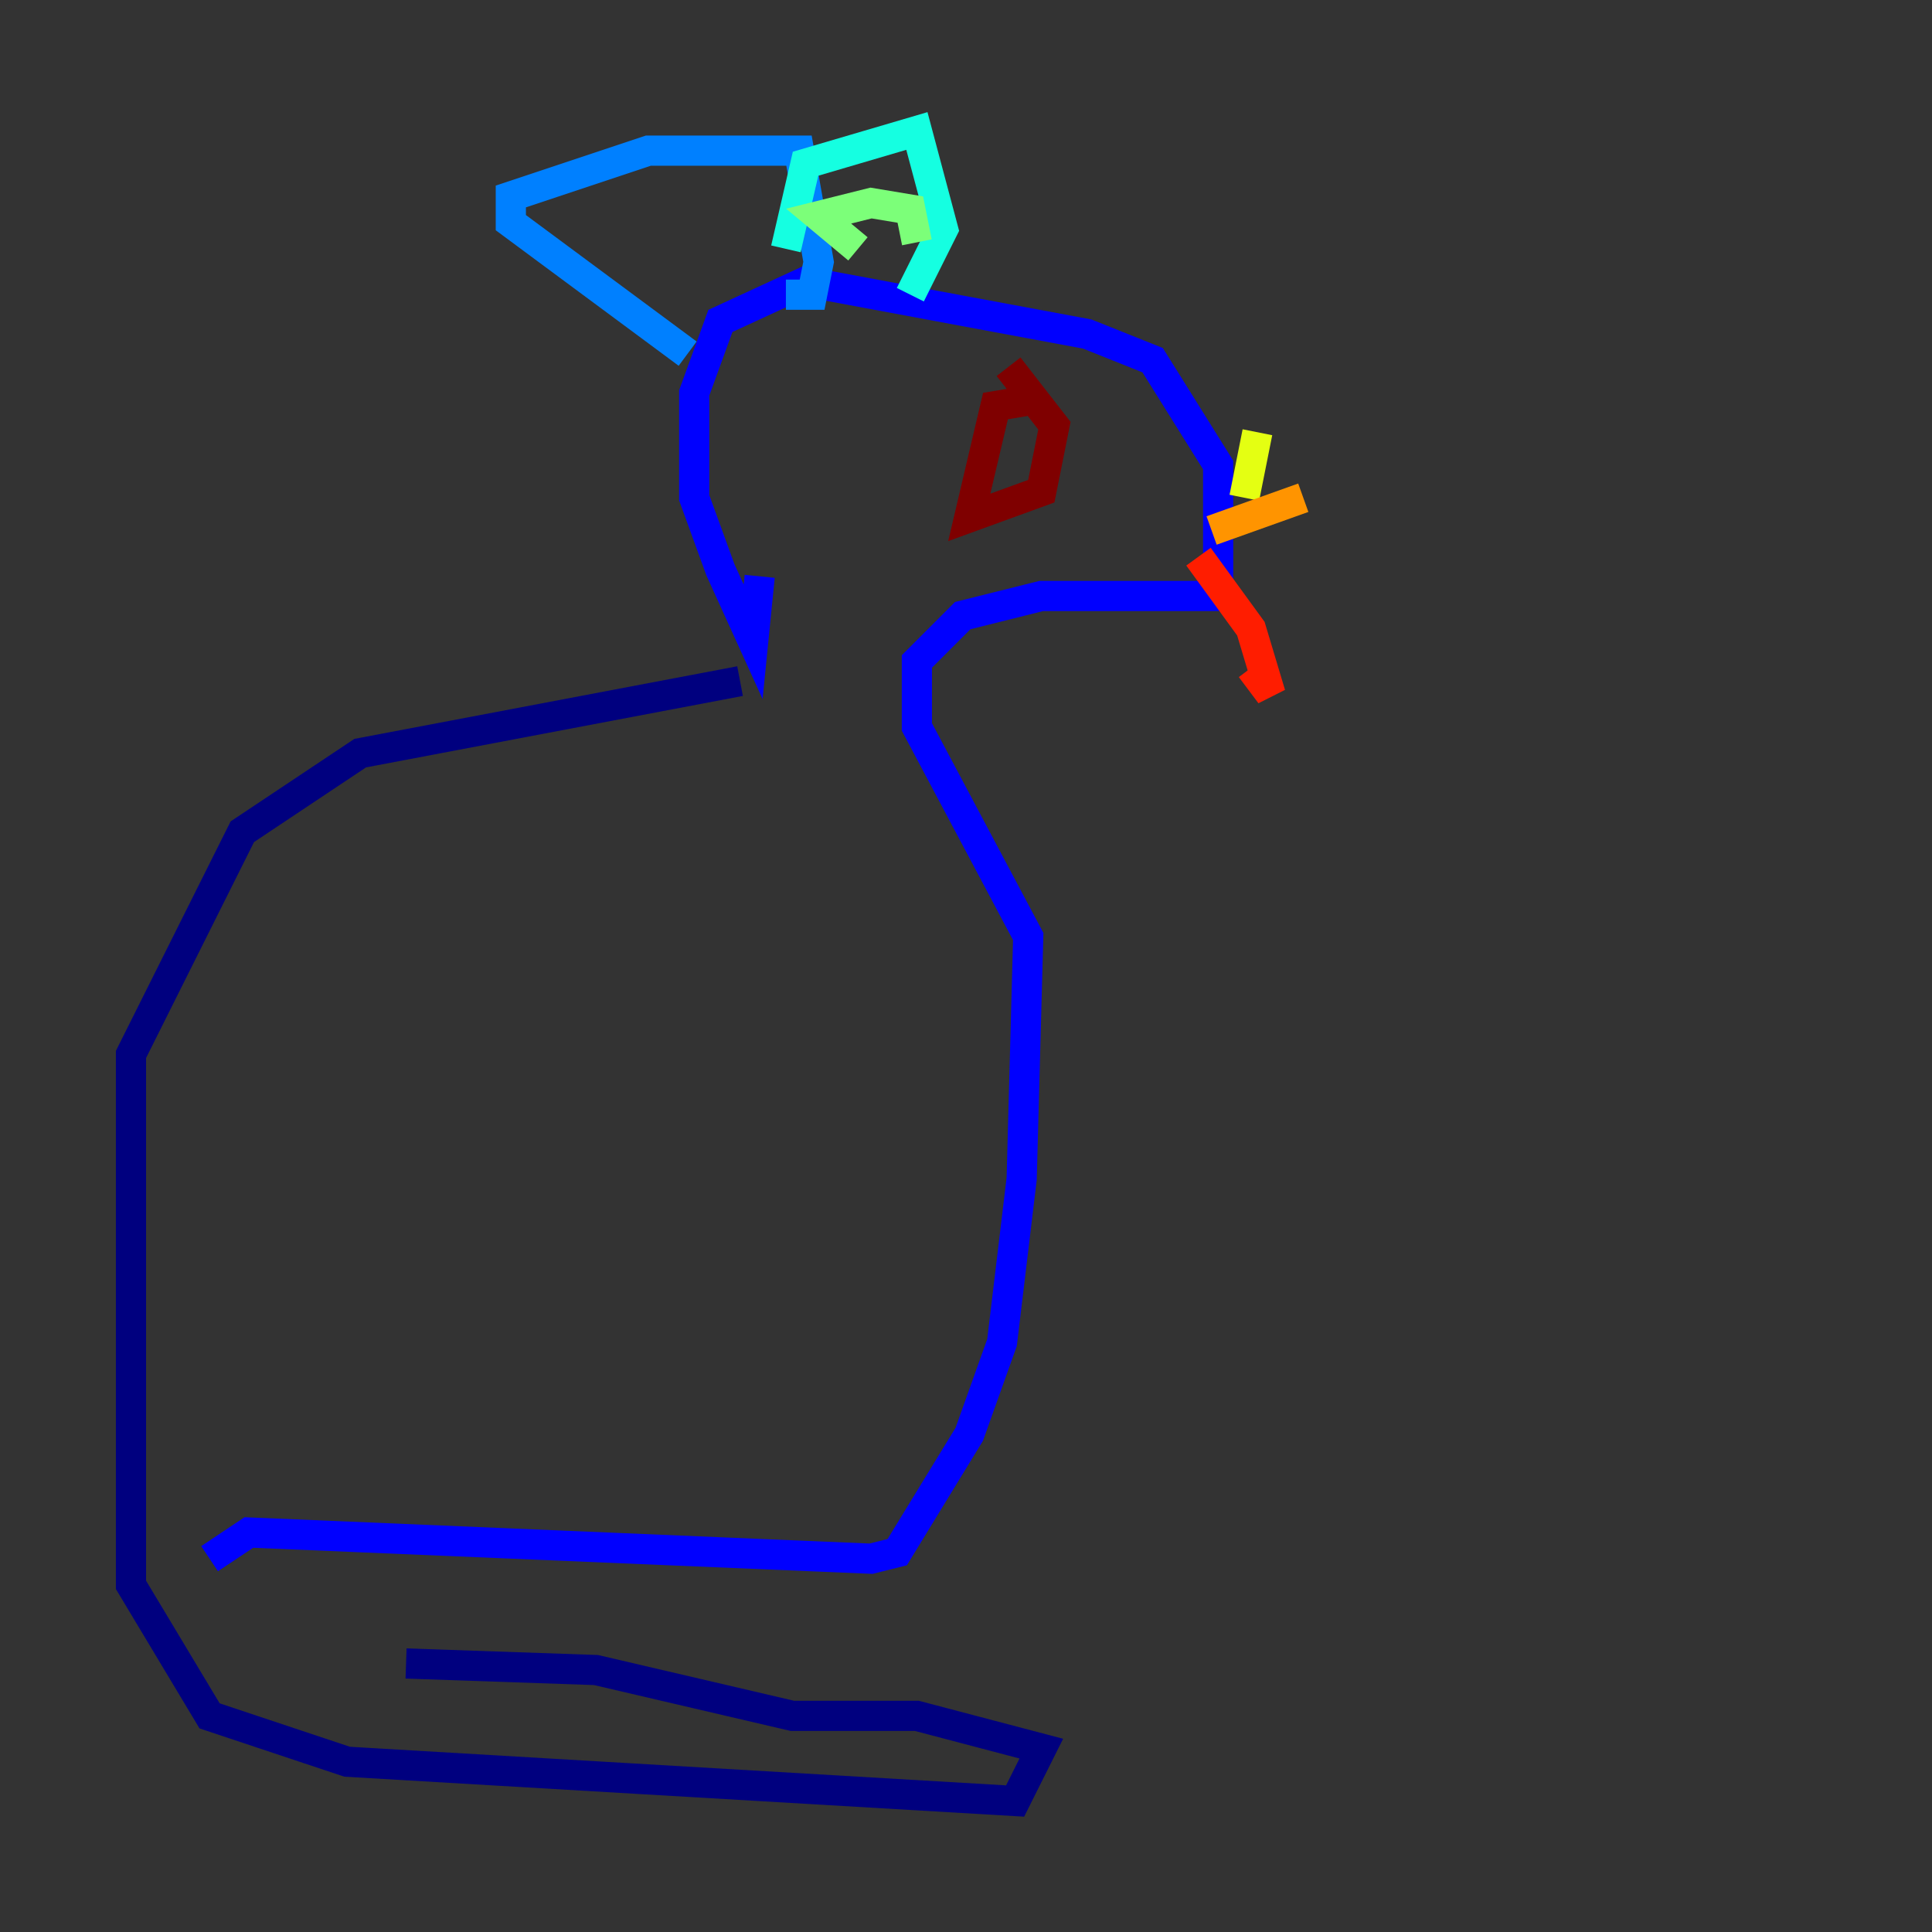 <?xml version="1.0" encoding="utf-8" ?>
<svg baseProfile="tiny" height="128" version="1.2" viewBox="0,0,128,128" width="128" xmlns="http://www.w3.org/2000/svg" xmlns:ev="http://www.w3.org/2001/xml-events" xmlns:xlink="http://www.w3.org/1999/xlink"><rect x="0" y="0" width="128" height="128" fill="#333333" stroke="none"/><defs /><polyline fill="none" points="49.031,45.125 23.864,49.898 16.054,55.105 8.678,69.858 8.678,105.003 13.885,113.681 22.997,116.719 67.254,119.322 68.99,115.851 60.746,113.681 52.502,113.681 39.485,110.644 26.902,110.21" stroke="#00007f" stroke-width="2" /><polyline fill="none" points="13.885,103.268 16.488,101.532 57.709,103.268 59.444,102.834 64.217,95.024 66.386,88.949 67.688,78.102 68.122,62.047 60.746,48.163 60.746,43.824 63.783,40.786 68.99,39.485 80.705,39.485 80.705,30.807 76.366,23.864 72.027,22.129 53.37,18.658 47.729,21.261 45.993,26.034 45.993,32.976 47.729,37.749 49.898,42.522 50.332,38.183" stroke="#0000ff" stroke-width="2" /><polyline fill="none" points="45.559,23.43 33.844,14.752 33.844,13.017 42.956,9.98 52.936,9.98 54.237,17.356 53.803,19.525 52.068,19.525" stroke="#0080ff" stroke-width="2" /><polyline fill="none" points="52.068,16.488 53.37,10.848 60.746,8.678 62.481,15.186 60.312,19.525" stroke="#15ffe1" stroke-width="2" /><polyline fill="none" points="56.841,16.488 54.237,14.319 57.709,13.451 60.312,13.885 60.746,16.054" stroke="#7cff79" stroke-width="2" /><polyline fill="none" points="82.441,32.976 83.308,28.637" stroke="#e4ff12" stroke-width="2" /><polyline fill="none" points="80.271,35.146 86.346,32.976" stroke="#ff9400" stroke-width="2" /><polyline fill="none" points="79.403,36.881 82.875,41.654 84.176,45.993 82.875,44.258" stroke="#ff1d00" stroke-width="2" /><polyline fill="none" points="68.556,26.468 65.953,26.902 64.217,34.278 68.99,32.542 69.858,28.203 66.82,24.298" stroke="#7f0000" stroke-width="2" /></svg>
